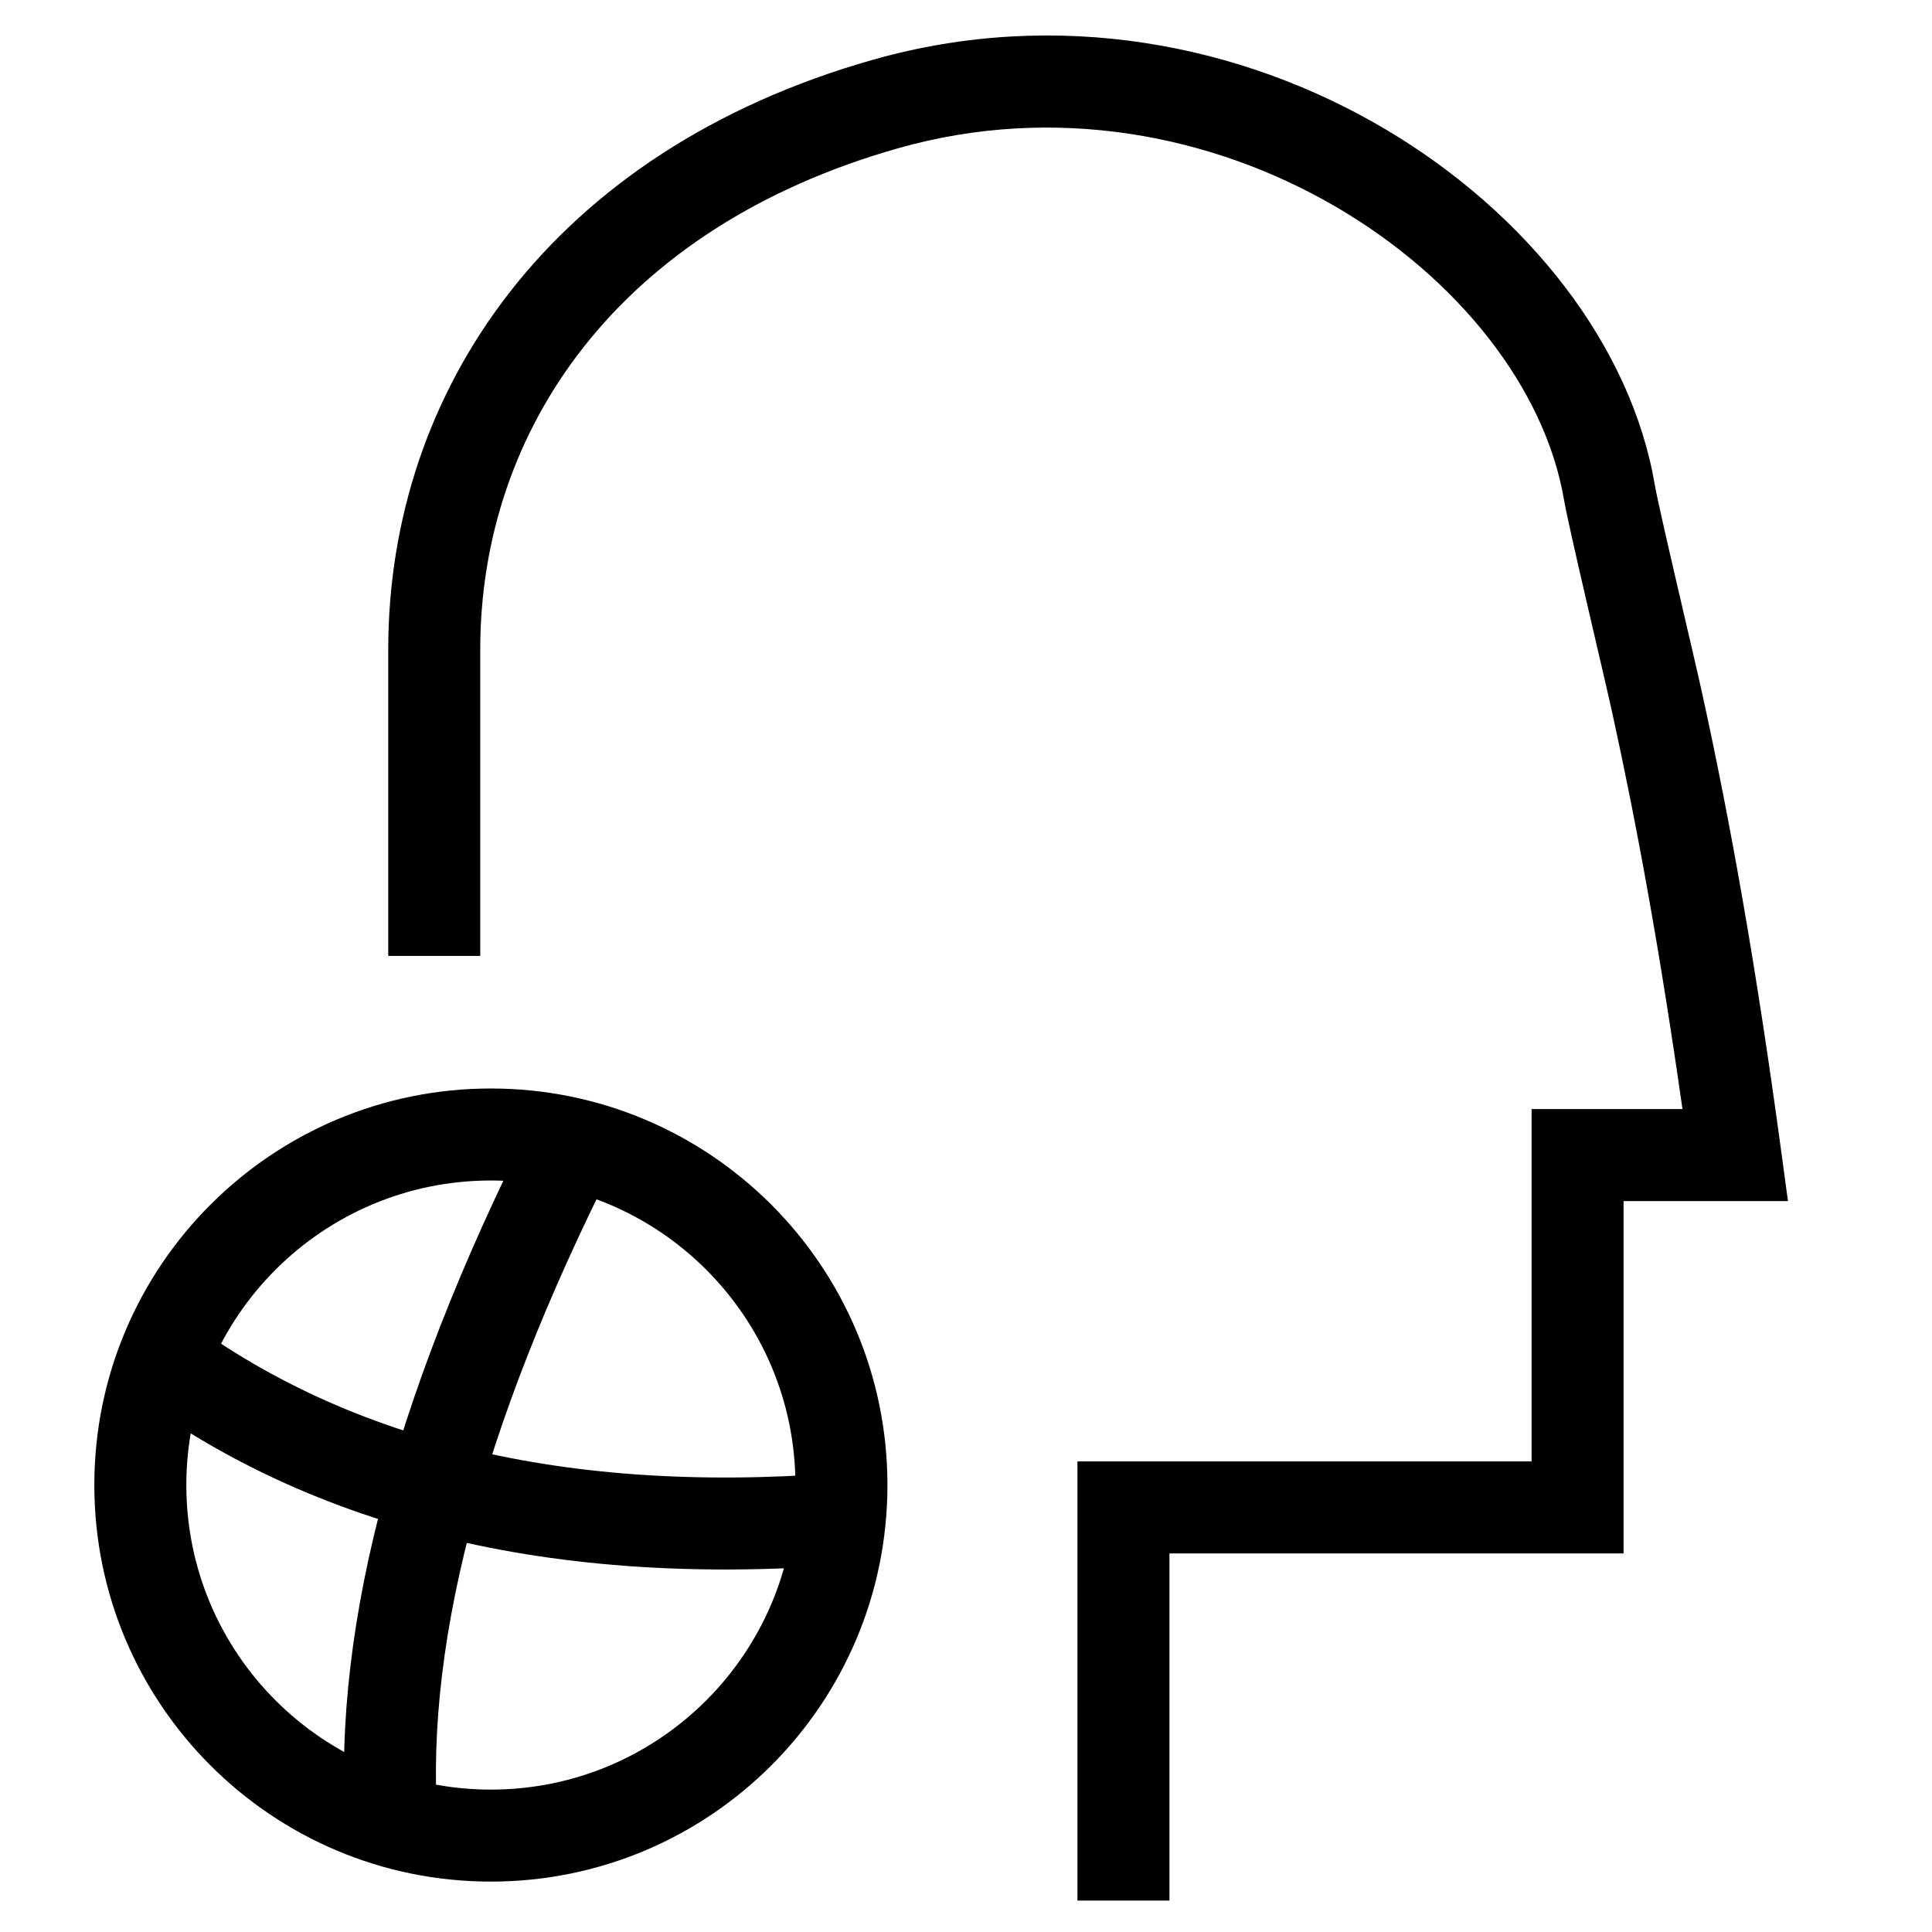 <svg width="1024px" height="1024px" viewBox="0 0 1024 1024" version="1.1"><g id="Page-1" stroke="none" stroke-width="1" fill-rule="evenodd"><g fill-rule="nonzero" ><g transform="translate(50, -11)"><path d="M761.763,598.835 L761.763,785.583 L521.067,785.583 L521.067,1018.348 L569.829,1018.348 L569.829,834.345 L810.525,834.345 L810.525,647.597 L897.657,647.597 L893.907,619.94 C880.865,523.751 867.287,447.326 852.122,378.192 C847.557,357.379 829.271,280.852 827.047,267.807 C802.001,120.964 608.724,-12.975 412.63,42.686 C242.747,90.908 155.774,217.636 155.774,355.325 L155.774,517.661 L204.536,517.661 L204.536,355.325 C204.536,238.591 277.963,131.6 425.945,89.595 C593.148,42.135 758.652,156.826 778.979,276.005 C781.521,290.912 800.242,369.261 804.493,388.639 C817.9,449.763 830.061,516.788 841.745,598.835 L761.763,598.835 Z" id="Path-4"></path><path d="M238.933,592.267 C161.314,741.891 125.832,870.917 133.236,979.739 L181.885,976.429 C175.173,877.783 208.367,757.082 282.217,614.721 L238.933,592.267 Z" id="Path-28"></path><path d="M242.829,575.412 C164.822,677.508 133.801,810.782 149.109,974.071 L197.658,969.519 C183.424,817.694 211.616,696.581 281.576,605.017 L242.829,575.412 Z" id="Path-28" transform="translate(213.447, 774.741) rotate(-90) translate(-213.447, -774.741) "></path><path d="M210.181,959.525 C299.33,959.525 371.599,887.255 371.599,798.106 C371.599,708.957 299.33,636.687 210.181,636.687 C121.032,636.687 48.762,708.957 48.762,798.106 C48.762,887.255 121.032,959.525 210.181,959.525 Z M210.181,1008.287 C94.101,1008.287 0,914.185 0,798.106 C0,682.026 94.101,587.925 210.181,587.925 C326.26,587.925 420.361,682.026 420.361,798.106 C420.361,914.185 326.26,1008.287 210.181,1008.287 Z" id="Oval-15"></path></g></g></g></svg>